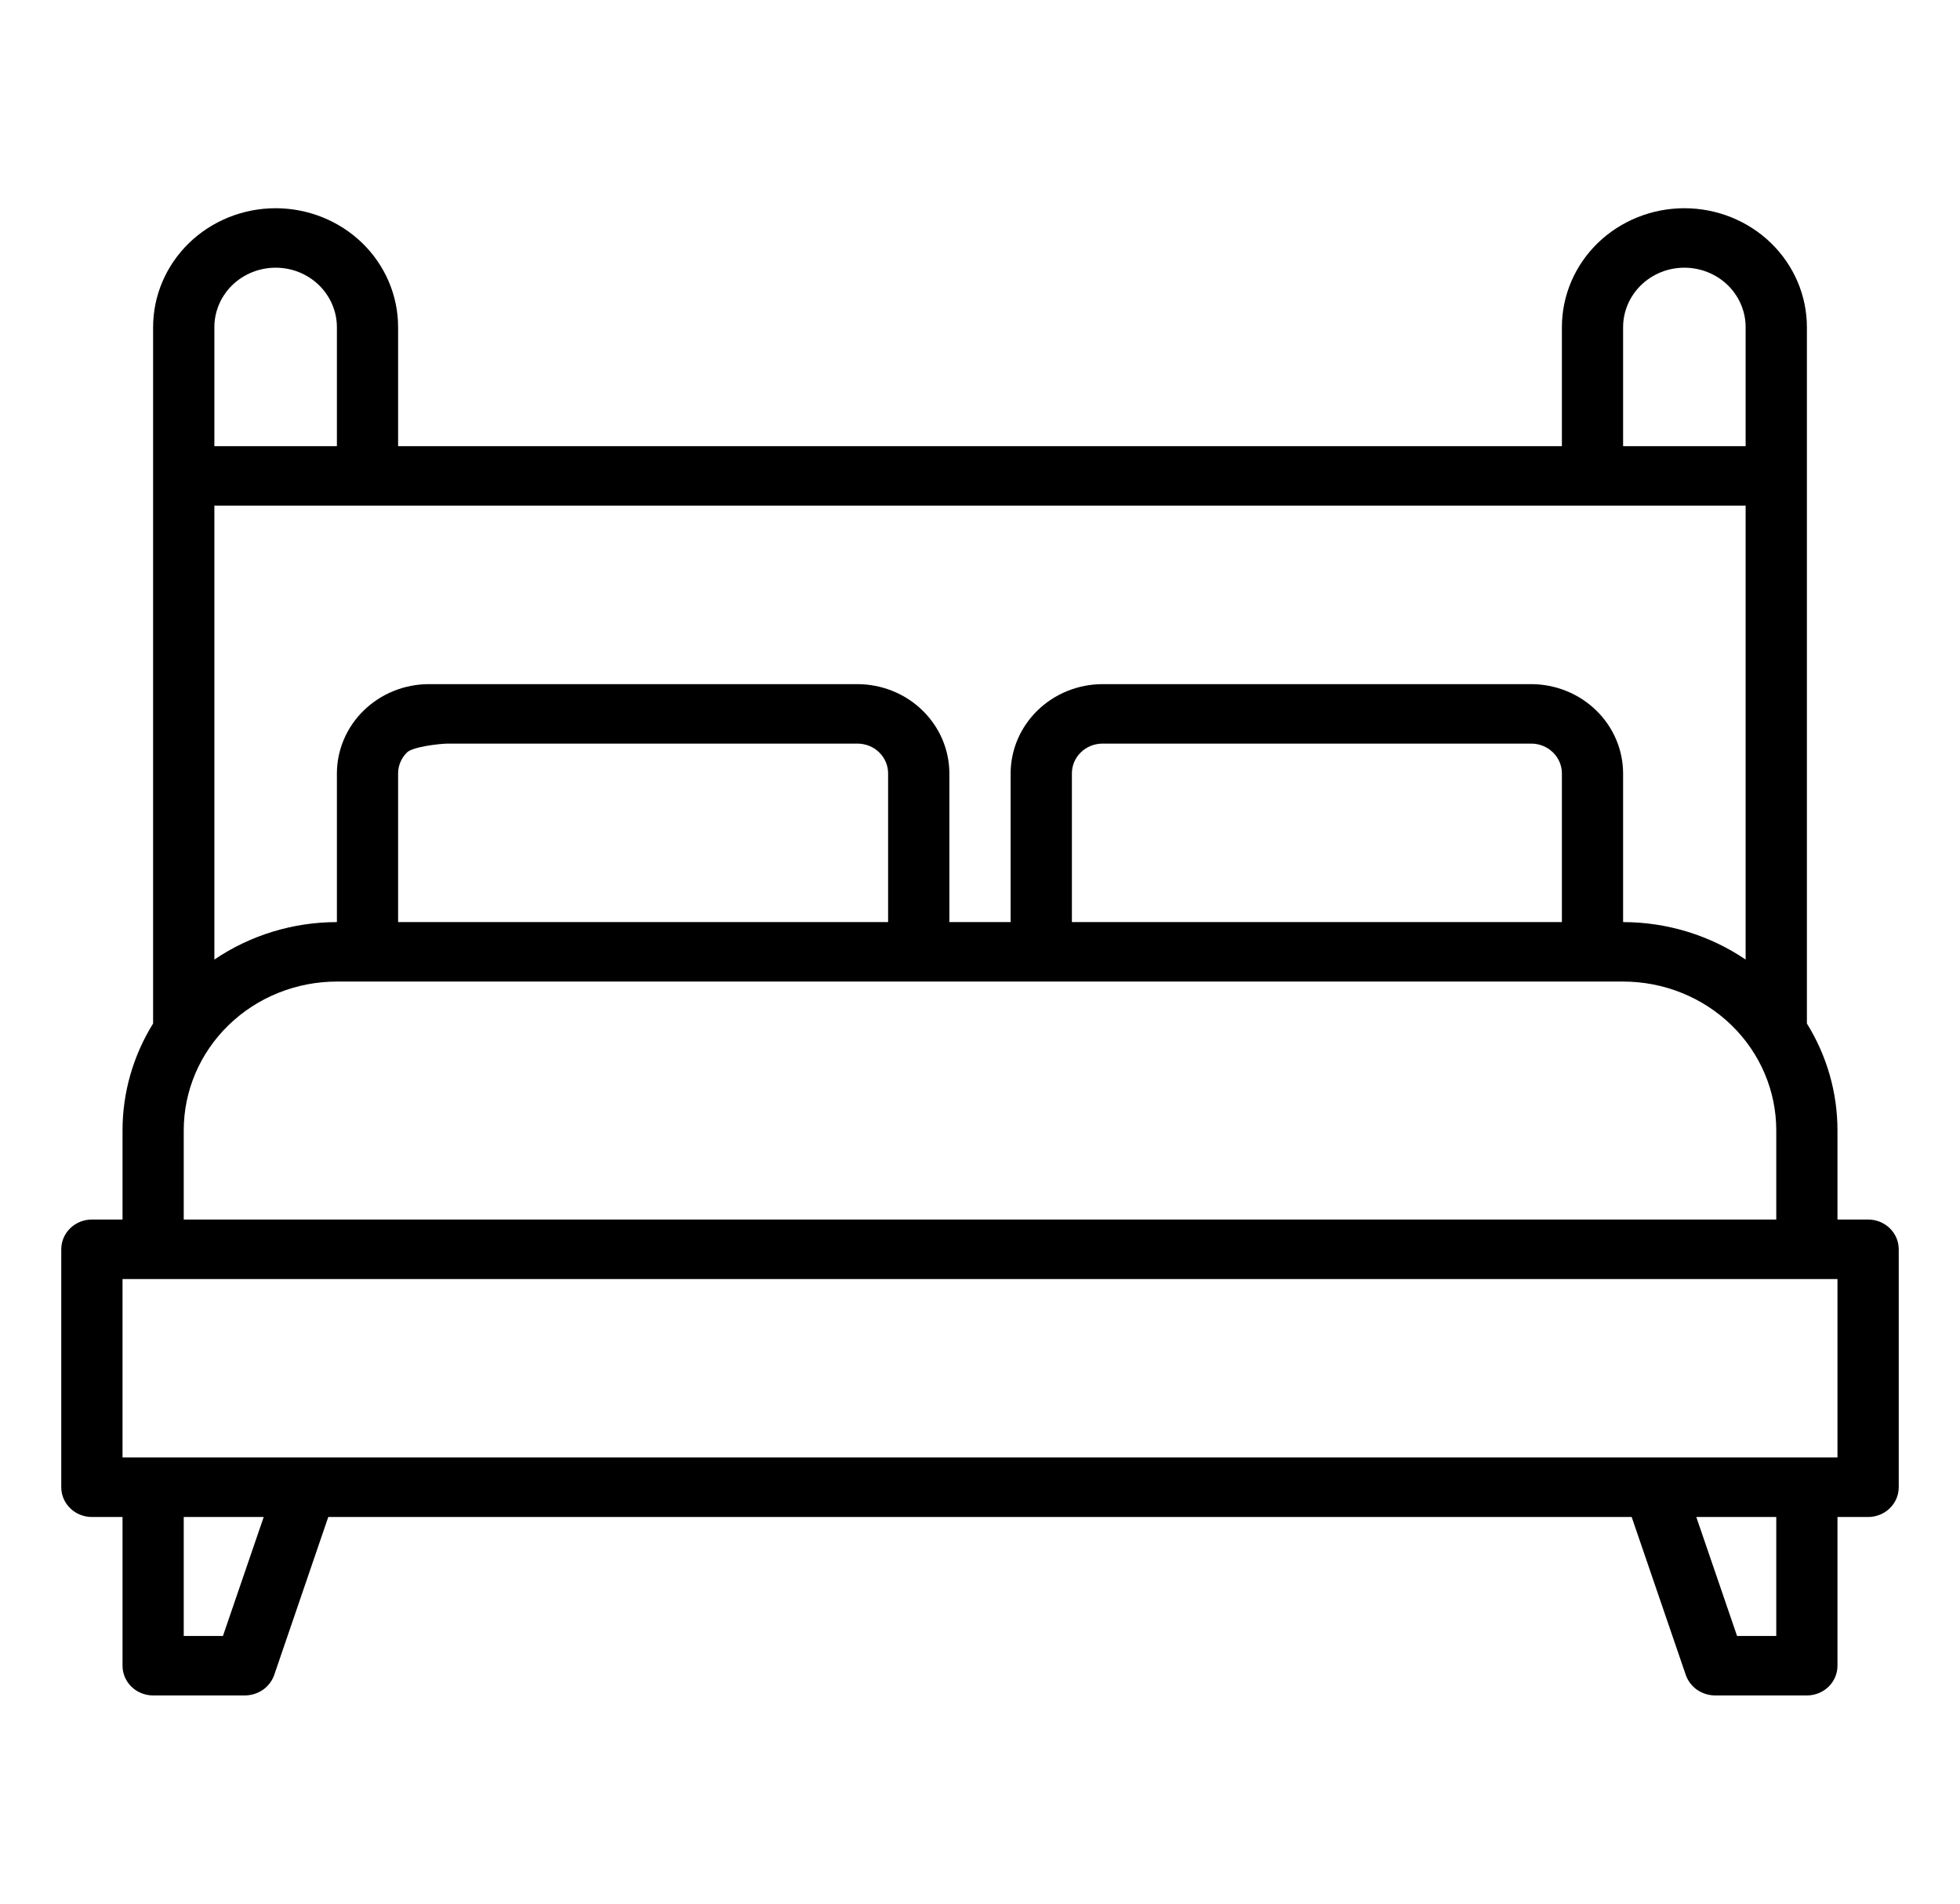 <svg width="35" height="34" viewBox="0 0 35 34" fill="none" xmlns="http://www.w3.org/2000/svg">
<path d="M33.359 21.781H32.812V20.188C32.812 19.515 32.623 18.856 32.266 18.28V5.844C32.266 5.28 32.035 4.74 31.625 4.341C31.215 3.943 30.658 3.719 30.078 3.719C29.498 3.719 28.942 3.943 28.531 4.341C28.121 4.74 27.891 5.28 27.891 5.844V7.969H7.109V5.844C7.109 5.28 6.879 4.74 6.469 4.341C6.058 3.943 5.502 3.719 4.922 3.719C4.342 3.719 3.785 3.943 3.375 4.341C2.965 4.74 2.734 5.28 2.734 5.844V18.28C2.377 18.856 2.188 19.515 2.188 20.188V21.781H1.641C1.496 21.781 1.356 21.837 1.254 21.937C1.151 22.037 1.094 22.172 1.094 22.312V26.562C1.094 26.703 1.151 26.838 1.254 26.938C1.356 27.038 1.496 27.094 1.641 27.094H2.188V29.75C2.188 29.891 2.245 30.026 2.348 30.126C2.45 30.225 2.589 30.281 2.734 30.281H4.375C4.489 30.28 4.601 30.245 4.694 30.181C4.787 30.116 4.857 30.025 4.895 29.92L5.862 27.094H29.137L30.105 29.92C30.143 30.025 30.213 30.116 30.306 30.181C30.399 30.245 30.511 30.28 30.625 30.281H32.266C32.411 30.281 32.55 30.225 32.652 30.126C32.755 30.026 32.812 29.891 32.812 29.75V27.094H33.359C33.504 27.094 33.644 27.038 33.746 26.938C33.849 26.838 33.906 26.703 33.906 26.562V22.312C33.906 22.172 33.849 22.037 33.746 21.937C33.644 21.837 33.504 21.781 33.359 21.781ZM28.984 5.844C28.984 5.562 29.1 5.292 29.305 5.092C29.51 4.893 29.788 4.781 30.078 4.781C30.368 4.781 30.646 4.893 30.852 5.092C31.057 5.292 31.172 5.562 31.172 5.844V7.969H28.984V5.844ZM3.828 5.844C3.828 5.562 3.943 5.292 4.148 5.092C4.354 4.893 4.632 4.781 4.922 4.781C5.212 4.781 5.49 4.893 5.695 5.092C5.9 5.292 6.016 5.562 6.016 5.844V7.969H3.828V5.844ZM3.828 9.031H31.172V17.138C30.53 16.703 29.767 16.469 28.984 16.469V13.812C28.983 13.39 28.81 12.986 28.502 12.687C28.195 12.388 27.779 12.22 27.344 12.219H19.688C19.253 12.22 18.836 12.388 18.529 12.687C18.221 12.986 18.048 13.39 18.047 13.812V16.469H16.953V13.812C16.952 13.39 16.779 12.986 16.471 12.687C16.164 12.388 15.747 12.22 15.312 12.219H7.656C7.222 12.22 6.805 12.388 6.498 12.687C6.19 12.986 6.017 13.39 6.016 13.812V16.469C5.233 16.469 4.47 16.703 3.828 17.138V9.031ZM27.891 13.812V16.469H19.141V13.812C19.141 13.672 19.198 13.537 19.301 13.437C19.403 13.337 19.543 13.281 19.688 13.281H27.344C27.489 13.281 27.628 13.337 27.73 13.437C27.833 13.537 27.891 13.672 27.891 13.812ZM15.859 13.812V16.469H7.109V13.812C7.109 13.672 7.167 13.537 7.27 13.437C7.372 13.337 7.855 13.281 8 13.281H15.312C15.457 13.281 15.597 13.337 15.699 13.437C15.802 13.537 15.859 13.672 15.859 13.812ZM3.281 20.188C3.281 19.483 3.569 18.807 4.082 18.309C4.595 17.811 5.29 17.531 6.016 17.531H28.984C29.71 17.531 30.405 17.811 30.918 18.309C31.431 18.807 31.719 19.483 31.719 20.188V21.781H3.281V20.188ZM3.981 29.219H3.281V27.094H4.709L3.981 29.219ZM31.719 29.219H31.019L30.291 27.094H31.719V29.219ZM32.812 26.031H2.188V22.844H32.812V26.031Z" fill="black"/>
</svg>
